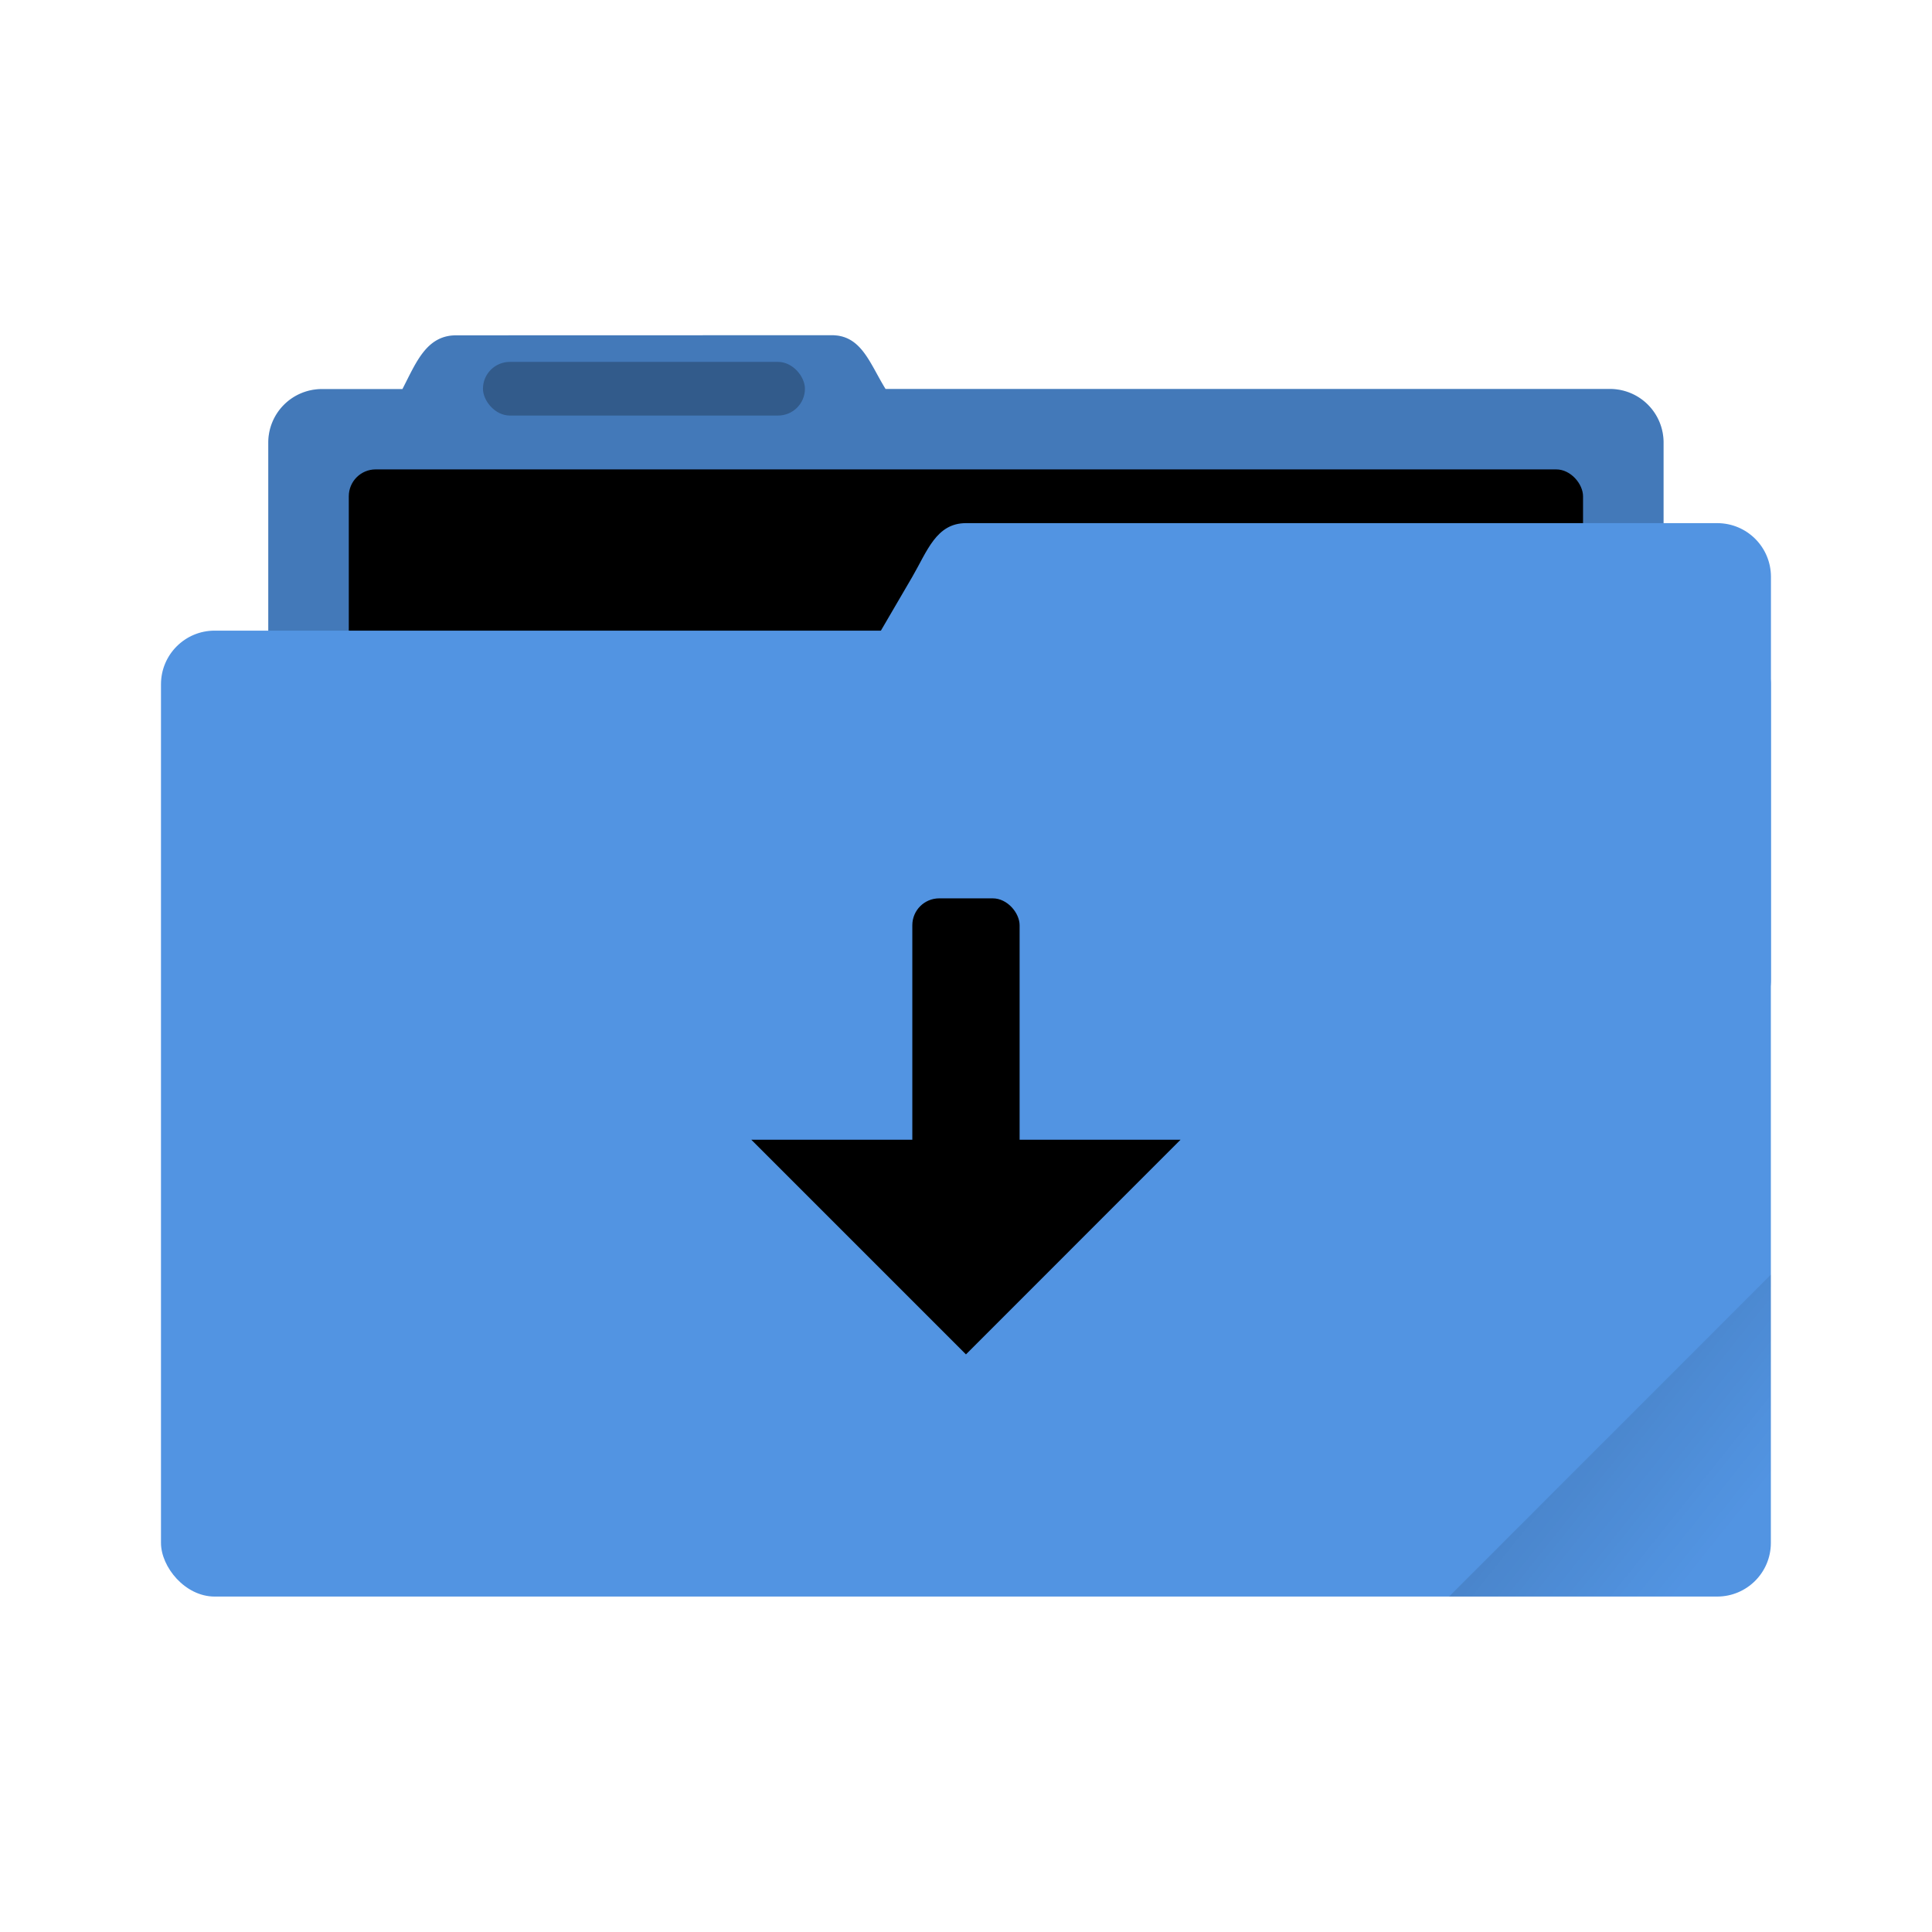 <?xml version="1.0" encoding="UTF-8" standalone="no"?>
<svg
   xmlns:dc="http://purl.org/dc/elements/1.1/"
   xmlns:cc="http://creativecommons.org/ns#"
   xmlns:rdf="http://www.w3.org/1999/02/22-rdf-syntax-ns#"
   xmlns:svg="http://www.w3.org/2000/svg"
   xmlns="http://www.w3.org/2000/svg"
   xmlns:sodipodi="http://sodipodi.sourceforge.net/DTD/sodipodi-0.dtd"
   xmlns:inkscape="http://www.inkscape.org/namespaces/inkscape"
   width="240"
   height="240"
   version="1.1"
   viewBox="0 0 63.499 63.499"
   id="svg29"
   sodipodi:docname="folder-download.svg"
   inkscape:version="0.92.4 5da689c313, 2019-01-14">
  <sodipodi:namedview
     pagecolor="#000000"
     bordercolor="#666666"
     borderopacity="1"
     objecttolerance="10"
     gridtolerance="10"
     guidetolerance="10"
     inkscape:pageopacity="0"
     inkscape:pageshadow="2"
     inkscape:window-width="1321"
     inkscape:window-height="740"
     id="namedview31"
     showgrid="false"
     inkscape:pagecheckerboard="true"
     inkscape:zoom="3.6875"
     inkscape:cx="-19.389831"
     inkscape:cy="32"
     inkscape:window-x="45"
     inkscape:window-y="28"
     inkscape:window-maximized="0"
     inkscape:current-layer="svg29" />
  <defs
     id="defs7">
    <linearGradient
       id="a"
       x1="-197.1"
       x2="-196.91"
       y1="217.68"
       y2="219.37"
       gradientTransform="rotate(-45,-281.86,-116.747)"
       gradientUnits="userSpaceOnUse">
      <stop
         offset="0"
         id="stop2" />
      <stop
         stop-opacity="0"
         offset="1"
         id="stop4" />
    </linearGradient>
  </defs>
  <g
     id="g853"
     transform="matrix(3.333,0,0,3.333,3.528,-152.109)">
    <g
       id="g25"
       transform="translate(0,-233.504)">
      <path
         style="fill:#5294e2;paint-order:markers stroke fill"
         inkscape:connector-curvature="0"
         id="path9"
         d="m 3.44,282.448 c -0.294,0 -0.395,0.269 -0.53,0.53 H 2.117 a 0.528,0.528 0 0 0 -0.53,0.528 v 5.292 c 0,0.293 0.237,0.53 0.53,0.53 h 12.7 c 0.293,0 0.529,-0.237 0.529,-0.53 v -5.292 a 0.528,0.528 0 0 0 -0.53,-0.529 H 7.674 c -0.155,-0.249 -0.236,-0.53 -0.53,-0.53 z" />
      <path
         style="opacity:0.18;paint-order:markers stroke fill"
         inkscape:connector-curvature="0"
         id="path11"
         d="m 3.44,282.448 c -0.294,0 -0.395,0.269 -0.53,0.53 H 2.117 a 0.528,0.528 0 0 0 -0.53,0.528 v 5.292 c 0,0.293 0.237,0.53 0.53,0.53 h 12.7 c 0.293,0 0.529,-0.237 0.529,-0.53 v -5.292 a 0.528,0.528 0 0 0 -0.53,-0.529 H 7.674 c -0.155,-0.249 -0.236,-0.53 -0.53,-0.53 z" />
      <rect
         style="fill:#000000;paint-order:markers stroke fill"
         id="rect13"
         ry="0.265"
         height="5.027"
         width="12.171"
         y="283.77"
         x="2.381" />
      <rect
         style="fill:#5294e2;paint-order:markers stroke fill"
         id="rect15"
         ry="0.529"
         height="9.525"
         width="15.875"
         y="285.36"
         x="0.529" />
      <path
         style="fill:#5294e2;paint-order:markers stroke fill"
         inkscape:connector-curvature="0"
         id="path17"
         d="m 8.467,284.3 h 7.408 c 0.293,0 0.53,0.236 0.53,0.53 v 3.968 c 0,0.293 -0.237,0.529 -0.53,0.529 H 6.152 c -0.294,0 -0.677,-0.276 -0.53,-0.53 l 2.316,-3.968 C 8.085,284.576 8.174,284.3 8.467,284.3 Z" />
      <rect
         style="opacity:0.25;paint-order:stroke markers fill"
         id="rect19"
         ry="0.265"
         height="0.529"
         width="3.175"
         y="282.71"
         x="3.704" />
      <rect
         style="fill:#000000;paint-order:stroke markers fill"
         id="rect21"
         ry="0.265"
         height="3.44"
         width="1.058"
         y="288"
         x="7.938" />
      <path
         style="fill:#000000;paint-order:stroke markers fill"
         inkscape:connector-curvature="0"
         id="path23"
         d="m 6.35,290.38 h 4.233 l -2.116,2.117 z" />
    </g>
    <path
       inkscape:connector-curvature="0"
       id="path27"
       style="opacity:0.1;fill:url(#a);paint-order:stroke markers fill"
       d="m 16.404,58.207 -3.174,3.175 h 2.646 c 0.293,0 0.529,-0.236 0.529,-0.529 z" />
  </g>
</svg>
